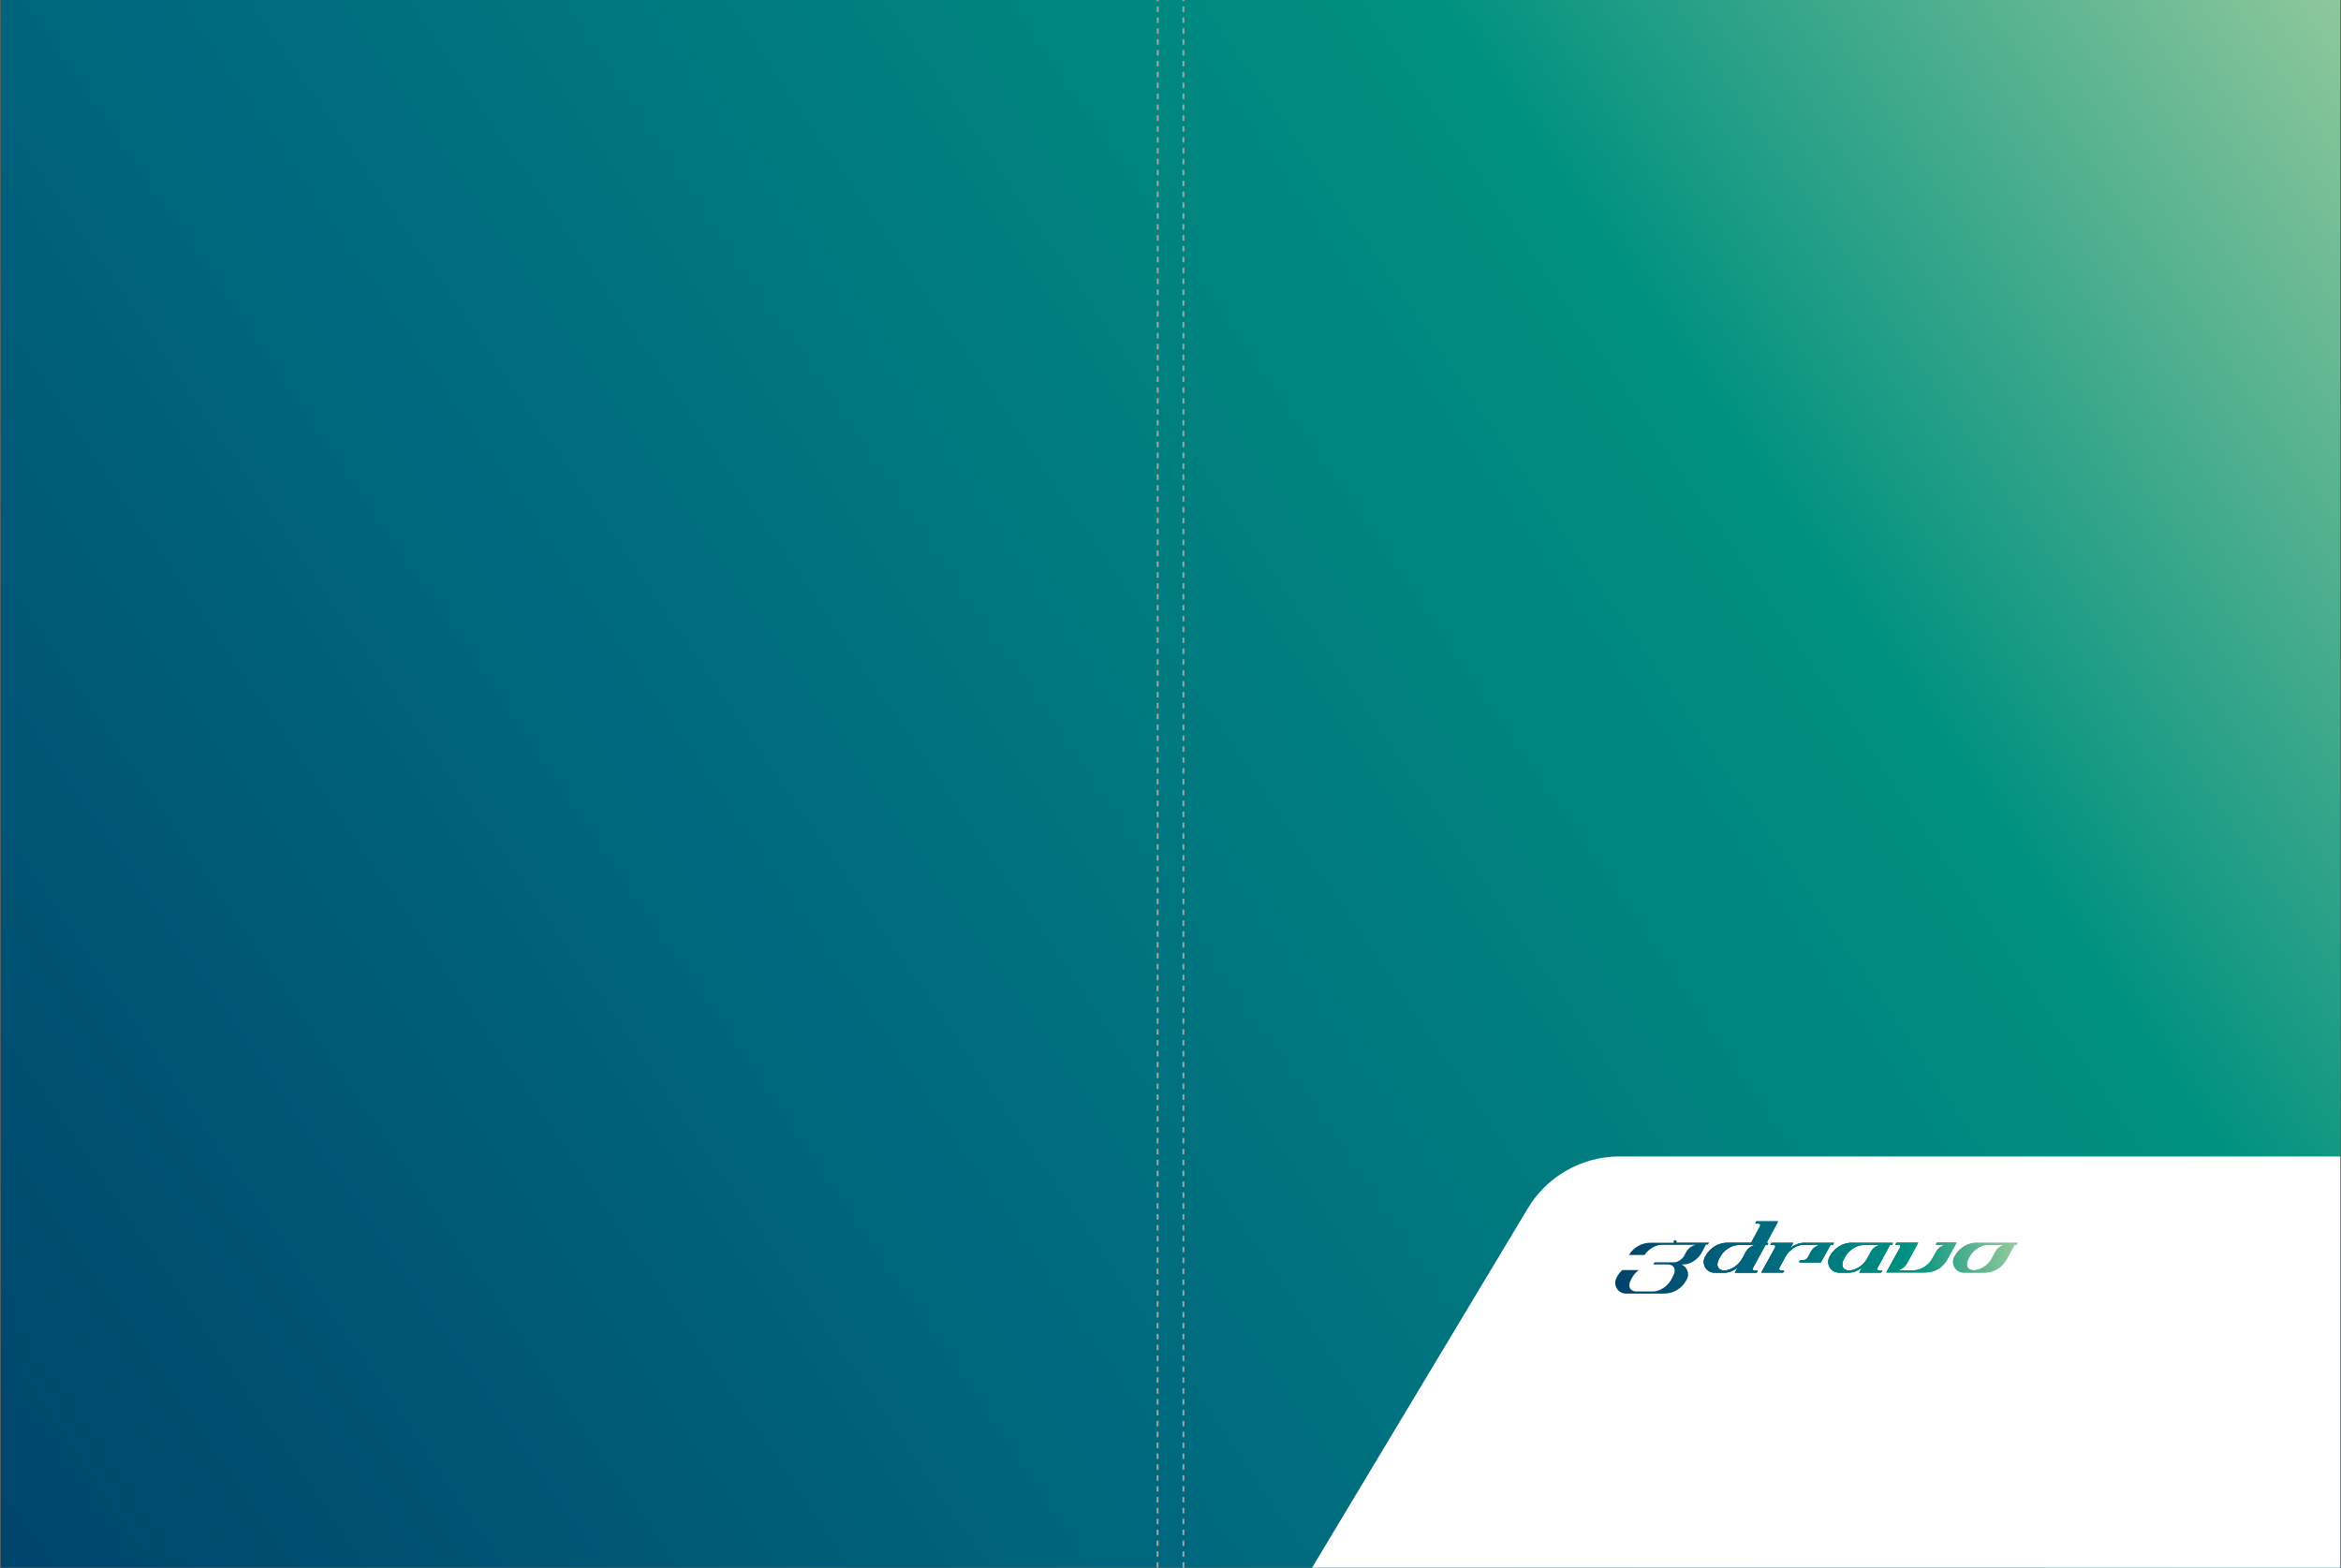 <?xml version="1.0" encoding="utf-8"?>
<!-- Generator: Adobe Illustrator 26.3.1, SVG Export Plug-In . SVG Version: 6.00 Build 0)  -->
<svg version="1.1" id="Layer_1" xmlns="http://www.w3.org/2000/svg" xmlns:xlink="http://www.w3.org/1999/xlink" x="0px" y="0px"
	 viewBox="0 0 1204.7 807" style="enable-background:new 0 0 1204.7 807;" xml:space="preserve">
<rect x="0" y="0" width="1204.7" height="807" fill="#333333" stroke="none"/>
<style type="text/css">
	.st0{fill:url(#SVGID_1_);}
	.st1{fill:#636362;}
	.st2{fill:#FFFFFF;}
	.st3{fill:none;stroke:#A7A6A6;stroke-width:0.933;stroke-miterlimit:10;stroke-dasharray:2.8,2.8;}
	.st4{fill:url(#SVGID_00000167391611476009989360000018279786053347762857_);}
	.st5{fill:url(#SVGID_00000008849440542661969320000011279443998285962643_);}
	.st6{fill:url(#SVGID_00000148658950359921799590000006668395263238948784_);}
	.st7{fill:url(#SVGID_00000026159436746443825590000001158232171198525875_);}
	.st8{fill:url(#SVGID_00000137836070615815965900000013901731631415661995_);}
	.st9{fill:url(#SVGID_00000070099411042960533920000010110831620423250321_);}
	.st10{fill:url(#SVGID_00000033352434187584414450000008514211044417241498_);}
	.st11{fill:url(#SVGID_00000044882857160021607200000005565769453273366930_);}
	.st12{fill:url(#SVGID_00000177442339943486552080000011265616762012866450_);}
	.st13{fill:url(#SVGID_00000046306785588808538750000007179905015634575762_);}
	.st14{fill:url(#SVGID_00000078013054652253922360000012659072547117462691_);}
	.st15{fill:url(#SVGID_00000140707126016904411030000001434602038620449179_);}
	.st16{fill:url(#SVGID_00000166638145610398839110000012632641946820456626_);}
	.st17{fill:url(#SVGID_00000046334954308272256890000013457061013819287741_);}
	.st18{fill:url(#SVGID_00000106146953038321629530000013553483763127341970_);}
</style>
<g>
	<linearGradient id="SVGID_1_" gradientUnits="userSpaceOnUse" x1="-44.841" y1="843.901" x2="1282.048" y2="-59.045">
		<stop  offset="0" style="stop-color:#004169"/>
		<stop  offset="0.33" style="stop-color:#00657E"/>
		<stop  offset="0.7" style="stop-color:#009180"/>
		<stop  offset="1" style="stop-color:#B2D5A2"/>
	</linearGradient>
	<rect x="0" y="-0.5" class="st0" width="1204.8" height="807.9"/>
	<path class="st1" d="M1204.3,0v807H0.4V0H1204.3 M1205.2-0.9h-0.9H0.4h-0.9V0v807v0.9h0.9h1203.8h0.9V807V0V-0.9L1205.2-0.9z"/>
</g>
<path class="st2" d="M1204.3,595.3h-371c-19.4,0-37.5,10.4-47.3,27.1L675.2,807h529.1V595.3z"/>
<line class="st3" x1="609" y1="807" x2="609" y2="0"/>
<line class="st3" x1="595.7" y1="807" x2="595.8" y2="0"/>
<g>
	
		<linearGradient id="SVGID_00000098179422047247516430000007305254465249265071_" gradientUnits="userSpaceOnUse" x1="829.495" y1="670.548" x2="1048.595" y2="643.821">
		<stop  offset="0" style="stop-color:#004169"/>
		<stop  offset="0.33" style="stop-color:#00657E"/>
		<stop  offset="0.7" style="stop-color:#009180"/>
		<stop  offset="0.999" style="stop-color:#B2D5A2"/>
	</linearGradient>
	<path style="fill:url(#SVGID_00000098179422047247516430000007305254465249265071_);" d="M1017.3,639.7c-4.7,0-9,2.6-11.3,6.7
		l-0.3,0.5c-2,3.7,0.6,8.2,4.9,8.2h5.1l0,0h5.5c4.7,0,9-2.6,11.3-6.7l4.1-7.5h1l0.6-1.1H1017.3z M1026.8,644.5l-2,3.7
		c-1.8,3.2-5.8,5.7-9.1,5.7c-3.3,0-4.5-2.7-2.7-5.9l0.7-1.3c1.8-3.3,5.9-5.9,9.1-5.9h8.9C1029.6,641.2,1027.8,642.6,1026.8,644.5z"
		/>
	
		<linearGradient id="SVGID_00000158014996781204745200000016174712986234539149_" gradientUnits="userSpaceOnUse" x1="828.629" y1="663.443" x2="1047.728" y2="636.716">
		<stop  offset="0" style="stop-color:#004169"/>
		<stop  offset="0.33" style="stop-color:#00657E"/>
		<stop  offset="0.7" style="stop-color:#009180"/>
		<stop  offset="0.999" style="stop-color:#B2D5A2"/>
	</linearGradient>
	<path style="fill:url(#SVGID_00000158014996781204745200000016174712986234539149_);" d="M953.2,639.7c-4.7,0-9,2.6-11.3,6.7
		l-0.3,0.5c-2,3.7,0.6,8.2,4.9,8.2h5.1c2.2,0,4.6-1,6.7-2.6l-1.4,2.6l11.2,0l0.6-1.1h-1.7c-0.9,0-1.2-0.7-0.7-1.5l6.3-11.6l1,0
		l0.6-1.1H953.2z M962.7,644.5l-1.9,3.5c-1.8,3.3-5.9,6-9.2,6c-3.3,0-4.5-2.7-2.7-5.9l0.7-1.3c1.8-3.3,5.9-5.9,9.1-5.9h8.9
		C965.6,641.2,963.6,642.7,962.7,644.5z"/>
	
		<linearGradient id="SVGID_00000149374967703416267580000008484493462152858303_" gradientUnits="userSpaceOnUse" x1="827.143" y1="651.266" x2="1046.243" y2="624.539">
		<stop  offset="0" style="stop-color:#004169"/>
		<stop  offset="0.33" style="stop-color:#00657E"/>
		<stop  offset="0.7" style="stop-color:#009180"/>
		<stop  offset="0.999" style="stop-color:#B2D5A2"/>
	</linearGradient>
	<path style="fill:url(#SVGID_00000149374967703416267580000008484493462152858303_);" d="M915,628.7h-11.1l-0.6,1.1h1.7
		c0.9,0,1.2,0.7,0.7,1.6l-4.5,8.3h-12.1c-4.7,0-9,2.6-11.3,6.7l-0.3,0.5c-2,3.7,0.6,8.2,4.9,8.2h5.1c2.2,0,4.6-1,6.7-2.6l-1.4,2.6
		l11.2,0l0.6-1.1h-1.7c-0.9,0-1.2-0.7-0.7-1.5l6.3-11.6l1,0l0.6-1.1h-1L915,628.7z M898.4,644.5l-1.9,3.5c-1.8,3.3-5.9,6-9.2,6
		c-3.3,0-4.5-2.7-2.7-5.9l0.7-1.3c1.8-3.3,5.9-5.9,9.1-5.9h8.9C901.4,641.2,899.4,642.7,898.4,644.5z"/>
	
		<linearGradient id="SVGID_00000165223350737782821430000002595524412586461835_" gradientUnits="userSpaceOnUse" x1="828.974" y1="666.272" x2="1048.073" y2="639.545">
		<stop  offset="0" style="stop-color:#004169"/>
		<stop  offset="0.33" style="stop-color:#00657E"/>
		<stop  offset="0.7" style="stop-color:#009180"/>
		<stop  offset="0.999" style="stop-color:#B2D5A2"/>
	</linearGradient>
	<path style="fill:url(#SVGID_00000165223350737782821430000002595524412586461835_);" d="M1001.9,648.6l4.9-8.9h-10.1l-0.6,1.1
		l5.1,0c-2.1,0.4-3.9,1.8-4.9,3.6l-2,3.6c-1.8,3.3-5.9,5.9-9.1,5.9h-8.8c2.1-0.4,3.9-1.8,4.9-3.6l5.8-10.6h-11.2l-0.6,1.1h1.7
		c0.9,0,1.2,0.7,0.7,1.5l-7,12.7h20C995.4,655.1,999.6,652.6,1001.9,648.6"/>
	
		<linearGradient id="SVGID_00000091004824192486264720000008126193862573195936_" gradientUnits="userSpaceOnUse" x1="827.961" y1="657.973" x2="1047.061" y2="631.246">
		<stop  offset="0" style="stop-color:#004169"/>
		<stop  offset="0.33" style="stop-color:#00657E"/>
		<stop  offset="0.7" style="stop-color:#009180"/>
		<stop  offset="0.999" style="stop-color:#B2D5A2"/>
	</linearGradient>
	<path style="fill:url(#SVGID_00000091004824192486264720000008126193862573195936_);" d="M930.6,647.2c-0.5,0.9-1.6,1.6-2.4,1.6
		h-1.7l-0.6,1.1H937l5-9h1.2l0.6-1.1l-15.7,0c-2.2,0-4.6,1-6.7,2.6l1.4-2.6l-11.2,0l-0.6,1.1h1.7c0.9,0,1.2,0.7,0.7,1.5l-7,12.7
		h11.2l0.6-1.1h-1.7c-0.9,0-1.2-0.7-0.7-1.6l3.1-5.7c1.8-3.3,5.9-5.9,9.1-5.9l8.8,0c-2.1,0.4-3.9,1.8-4.9,3.6L930.6,647.2z"/>
	
		<linearGradient id="SVGID_00000133487302017821982790000001939219370267569850_" gradientUnits="userSpaceOnUse" x1="828.629" y1="663.448" x2="1047.728" y2="636.721">
		<stop  offset="0" style="stop-color:#004169"/>
		<stop  offset="0.33" style="stop-color:#00657E"/>
		<stop  offset="0.7" style="stop-color:#009180"/>
		<stop  offset="0.999" style="stop-color:#B2D5A2"/>
	</linearGradient>
	<path style="fill:url(#SVGID_00000133487302017821982790000001939219370267569850_);" d="M953.2,639.7c-4.7,0-9,2.6-11.3,6.7
		l-0.3,0.5c-2,3.7,0.6,8.2,4.9,8.2h5.1c2.2,0,4.6-1,6.7-2.6l-1.4,2.6l11.2,0l0.6-1.1h-1.7c-0.9,0-1.2-0.7-0.7-1.5l6.3-11.6l1,0
		l0.6-1.1H953.2z M962.7,644.5l-1.9,3.5c-1.8,3.3-5.9,6-9.2,6c-3.3,0-4.5-2.7-2.7-5.9l0.7-1.3c1.8-3.3,5.9-5.9,9.1-5.9h8.9
		C965.6,641.2,963.6,642.7,962.7,644.5z"/>
	
		<linearGradient id="SVGID_00000142161095215830665490000014001865851095436453_" gradientUnits="userSpaceOnUse" x1="827.144" y1="651.271" x2="1046.243" y2="624.544">
		<stop  offset="0" style="stop-color:#004169"/>
		<stop  offset="0.33" style="stop-color:#00657E"/>
		<stop  offset="0.7" style="stop-color:#009180"/>
		<stop  offset="0.999" style="stop-color:#B2D5A2"/>
	</linearGradient>
	<path style="fill:url(#SVGID_00000142161095215830665490000014001865851095436453_);" d="M915,628.8h-11.1l-0.6,1.1h1.7
		c0.9,0,1.2,0.7,0.7,1.6l-4.5,8.3h-12.1c-4.7,0-9,2.6-11.3,6.7l-0.3,0.5c-2,3.7,0.6,8.2,4.9,8.2h5.1c2.2,0,4.6-1,6.7-2.6l-1.4,2.6
		l11.2,0l0.6-1.1h-1.7c-0.9,0-1.2-0.7-0.7-1.5l6.3-11.6l1,0l0.6-1.1h-1L915,628.8z M898.4,644.5l-1.9,3.5c-1.8,3.3-5.9,6-9.2,6
		c-3.3,0-4.5-2.7-2.7-5.9l0.7-1.3c1.8-3.3,5.9-5.9,9.1-5.9h8.9C901.4,641.2,899.4,642.7,898.4,644.5z"/>
	
		<linearGradient id="SVGID_00000088824860984197963090000006610811879747954598_" gradientUnits="userSpaceOnUse" x1="828.974" y1="666.277" x2="1048.074" y2="639.55">
		<stop  offset="0" style="stop-color:#004169"/>
		<stop  offset="0.33" style="stop-color:#00657E"/>
		<stop  offset="0.7" style="stop-color:#009180"/>
		<stop  offset="0.999" style="stop-color:#B2D5A2"/>
	</linearGradient>
	<path style="fill:url(#SVGID_00000088824860984197963090000006610811879747954598_);" d="M1001.9,648.6l4.9-8.9h-10.1l-0.6,1.1
		l5.1,0c-2.1,0.4-3.9,1.8-4.9,3.6l-2,3.6c-1.8,3.3-5.9,5.9-9.1,5.9h-8.8c2.1-0.4,3.9-1.8,4.9-3.6l5.8-10.6h-11.2l-0.6,1.1h1.7
		c0.9,0,1.2,0.7,0.7,1.5l-7,12.7h20C995.4,655.1,999.6,652.6,1001.9,648.6"/>
	
		<linearGradient id="SVGID_00000143605687666326795610000008503413722011060626_" gradientUnits="userSpaceOnUse" x1="827.962" y1="657.978" x2="1047.061" y2="631.251">
		<stop  offset="0" style="stop-color:#004169"/>
		<stop  offset="0.33" style="stop-color:#00657E"/>
		<stop  offset="0.7" style="stop-color:#009180"/>
		<stop  offset="0.999" style="stop-color:#B2D5A2"/>
	</linearGradient>
	<path style="fill:url(#SVGID_00000143605687666326795610000008503413722011060626_);" d="M930.6,647.2c-0.5,0.9-1.6,1.6-2.4,1.6
		h-1.7l-0.6,1.1H937l5-9h1.2l0.6-1.1l-15.7,0c-2.2,0-4.6,1-6.7,2.6l1.4-2.6l-11.2,0l-0.6,1.1h1.7c0.9,0,1.2,0.7,0.7,1.5l-7,12.7
		h11.2l0.6-1.1h-1.7c-0.9,0-1.2-0.7-0.7-1.6l3.1-5.7c1.8-3.3,5.9-5.9,9.1-5.9l8.8,0c-2.1,0.4-3.9,1.8-4.9,3.6L930.6,647.2z"/>
	
		<linearGradient id="SVGID_00000145048052093919462700000003066882873469836449_" gradientUnits="userSpaceOnUse" x1="829.495" y1="670.547" x2="1048.594" y2="643.82">
		<stop  offset="0" style="stop-color:#004169"/>
		<stop  offset="0.33" style="stop-color:#00657E"/>
		<stop  offset="0.7" style="stop-color:#009180"/>
		<stop  offset="0.999" style="stop-color:#B2D5A2"/>
	</linearGradient>
	<path style="fill:url(#SVGID_00000145048052093919462700000003066882873469836449_);" d="M1038.4,639.7h-21c-4.7,0-9,2.6-11.3,6.7
		l-0.3,0.5c-0.5,0.9-0.7,1.9-0.7,2.8c0.1,2.8,2.4,5.4,5.6,5.4h5.1v0h5.5c4.7,0,9-2.6,11.3-6.7l4.1-7.5h1L1038.4,639.7L1038.4,639.7
		L1038.4,639.7z M1012.2,650.8c0-0.8,0.3-1.8,0.8-2.8l0.7-1.3c1.8-3.3,5.9-5.9,9.1-5.9h8.8c-2.1,0.4-3.8,1.8-4.8,3.6l-2,3.7
		c-1.8,3.2-5.8,5.8-9.1,5.8C1013.5,653.9,1012.2,652.7,1012.2,650.8z"/>
	
		<linearGradient id="SVGID_00000011027441436316410710000017182700041083124874_" gradientUnits="userSpaceOnUse" x1="828.628" y1="663.437" x2="1047.727" y2="636.71">
		<stop  offset="0" style="stop-color:#004169"/>
		<stop  offset="0.33" style="stop-color:#00657E"/>
		<stop  offset="0.7" style="stop-color:#009180"/>
		<stop  offset="0.999" style="stop-color:#B2D5A2"/>
	</linearGradient>
	<path style="fill:url(#SVGID_00000011027441436316410710000017182700041083124874_);" d="M966.2,652.4l6.3-11.6l1,0l0.6-1.1h-21.1
		c-4.7,0-9,2.6-11.3,6.7l-0.3,0.5c-2,3.7,0.6,8.2,4.9,8.2h5.1c2.2,0,4.6-1,6.7-2.6l-1.4,2.6l11.2,0l0.6-1.1h-1.7
		C966.1,653.9,965.8,653.3,966.2,652.4z M962.7,644.5l-1.9,3.5c-1.8,3.3-5.9,6-9.2,6c-3.3,0-4.5-2.7-2.7-5.9l0.7-1.3
		c1.8-3.3,5.9-5.9,9.1-5.9h8.9C965.6,641.2,963.6,642.6,962.7,644.5z"/>
	
		<linearGradient id="SVGID_00000084527144300045460080000007105474288583099063_" gradientUnits="userSpaceOnUse" x1="827.142" y1="651.26" x2="1046.242" y2="624.533">
		<stop  offset="0" style="stop-color:#004169"/>
		<stop  offset="0.33" style="stop-color:#00657E"/>
		<stop  offset="0.7" style="stop-color:#009180"/>
		<stop  offset="0.999" style="stop-color:#B2D5A2"/>
	</linearGradient>
	<path style="fill:url(#SVGID_00000084527144300045460080000007105474288583099063_);" d="M902,652.4l6.3-11.6l1,0l0.6-1.1h-1l6-11
		h-11.1l-0.6,1.1h1.7c0.9,0,1.2,0.7,0.7,1.6l-4.5,8.3h-12.1c-4.7,0-9,2.6-11.3,6.7l-0.3,0.5c-2,3.7,0.6,8.2,4.9,8.2h5.1
		c2.2,0,4.6-1,6.7-2.6l-1.4,2.6l11.2,0l0.6-1.1h-1.7C901.9,653.9,901.5,653.3,902,652.4z M898.4,644.5l-1.9,3.5
		c-1.8,3.3-5.9,6-9.2,6c-3.3,0-4.5-2.7-2.7-5.9l0.7-1.3c1.8-3.3,5.9-5.9,9.1-5.9h8.9C901.4,641.2,899.4,642.6,898.4,644.5z"/>
	
		<linearGradient id="SVGID_00000007397627808999043860000004248791858688022719_" gradientUnits="userSpaceOnUse" x1="828.973" y1="666.265" x2="1048.072" y2="639.538">
		<stop  offset="0" style="stop-color:#004169"/>
		<stop  offset="0.33" style="stop-color:#00657E"/>
		<stop  offset="0.7" style="stop-color:#009180"/>
		<stop  offset="0.999" style="stop-color:#B2D5A2"/>
	</linearGradient>
	<path style="fill:url(#SVGID_00000007397627808999043860000004248791858688022719_);" d="M996.8,639.7l-0.6,1.1l5.1,0
		c-2.1,0.4-3.9,1.8-4.9,3.6l-2,3.6c-1.8,3.3-5.9,5.9-9.1,5.9h-8.8c2.1-0.4,3.9-1.8,4.9-3.6l5.8-10.6h-11.2l-0.6,1.1h1.7
		c0.9,0,1.2,0.7,0.7,1.5l-7,12.7h20c4.6,0,8.9-2.5,11.2-6.5l4.9-8.9H996.8z"/>
	
		<linearGradient id="SVGID_00000090277276890008746330000002685295164716881840_" gradientUnits="userSpaceOnUse" x1="827.961" y1="657.966" x2="1047.06" y2="631.239">
		<stop  offset="0" style="stop-color:#004169"/>
		<stop  offset="0.33" style="stop-color:#00657E"/>
		<stop  offset="0.7" style="stop-color:#009180"/>
		<stop  offset="0.999" style="stop-color:#B2D5A2"/>
	</linearGradient>
	<path style="fill:url(#SVGID_00000090277276890008746330000002685295164716881840_);" d="M943.2,640.8l0.6-1.1h-15.7
		c-2.2,0-4.6,1-6.7,2.6l1.4-2.6l-11.2,0l-0.6,1.1h1.7c0.9,0,1.2,0.7,0.7,1.5l-7,12.7h11.2l0.6-1.1h-1.7c-0.9,0-1.2-0.7-0.7-1.6
		l3.1-5.7c1.8-3.3,5.9-5.9,9.1-5.9l8.8,0c-2.1,0.4-3.9,1.8-4.9,3.6l-1.5,2.7c-0.5,0.9-1.6,1.6-2.4,1.6h-1.7l-0.6,1.1H937l5-9H943.2z
		"/>
	
		<linearGradient id="SVGID_00000133528332377215345390000003362784837475473327_" gradientUnits="userSpaceOnUse" x1="827.715" y1="655.951" x2="1046.814" y2="629.224">
		<stop  offset="0" style="stop-color:#004169"/>
		<stop  offset="0.33" style="stop-color:#00657E"/>
		<stop  offset="0.7" style="stop-color:#009180"/>
		<stop  offset="0.999" style="stop-color:#B2D5A2"/>
	</linearGradient>
	<path style="fill:url(#SVGID_00000133528332377215345390000003362784837475473327_);" d="M862.6,639.7c0.1-0.1,0.2-0.3,0.2-0.5
		c0-0.4-0.3-0.8-0.8-0.8s-0.8,0.3-0.8,0.8c0,0.2,0.1,0.4,0.2,0.5h-12c-4.6,0-8.8,2.4-11.1,6.3h8c1.9-2.9,5.7-5.2,8.7-5.2h17.7
		c-2.1,0.4-3.9,1.8-4.9,3.6l-1.1,2c-1,1.9-3.4,3.4-5.3,3.4h-10l-0.6,1.1h7.8c3,0.2,4.1,2.8,2.4,5.9l-1.1,2.1
		c-1.8,3.3-5.9,5.9-9.1,5.9H842c-3.1,0-4.6-2.6-2.7-6l0.7-1.3c0.8-1.4,2-2.7,3.3-3.7h-8.5c-1,0.9-1.9,2.1-2.6,3.3l-0.3,0.6
		c-2,3.7,0.6,8.2,4.9,8.2h19.6c4.6,0,8.9-2.5,11.2-6.5l0.4-0.7c1.7-3,0.2-6.6-2.7-7.8h1.2c3.3,0,7.3-2.6,9.1-5.9l2.3-4.3h1l0.6-1.1
		H862.6z"/>
</g>
</svg>
